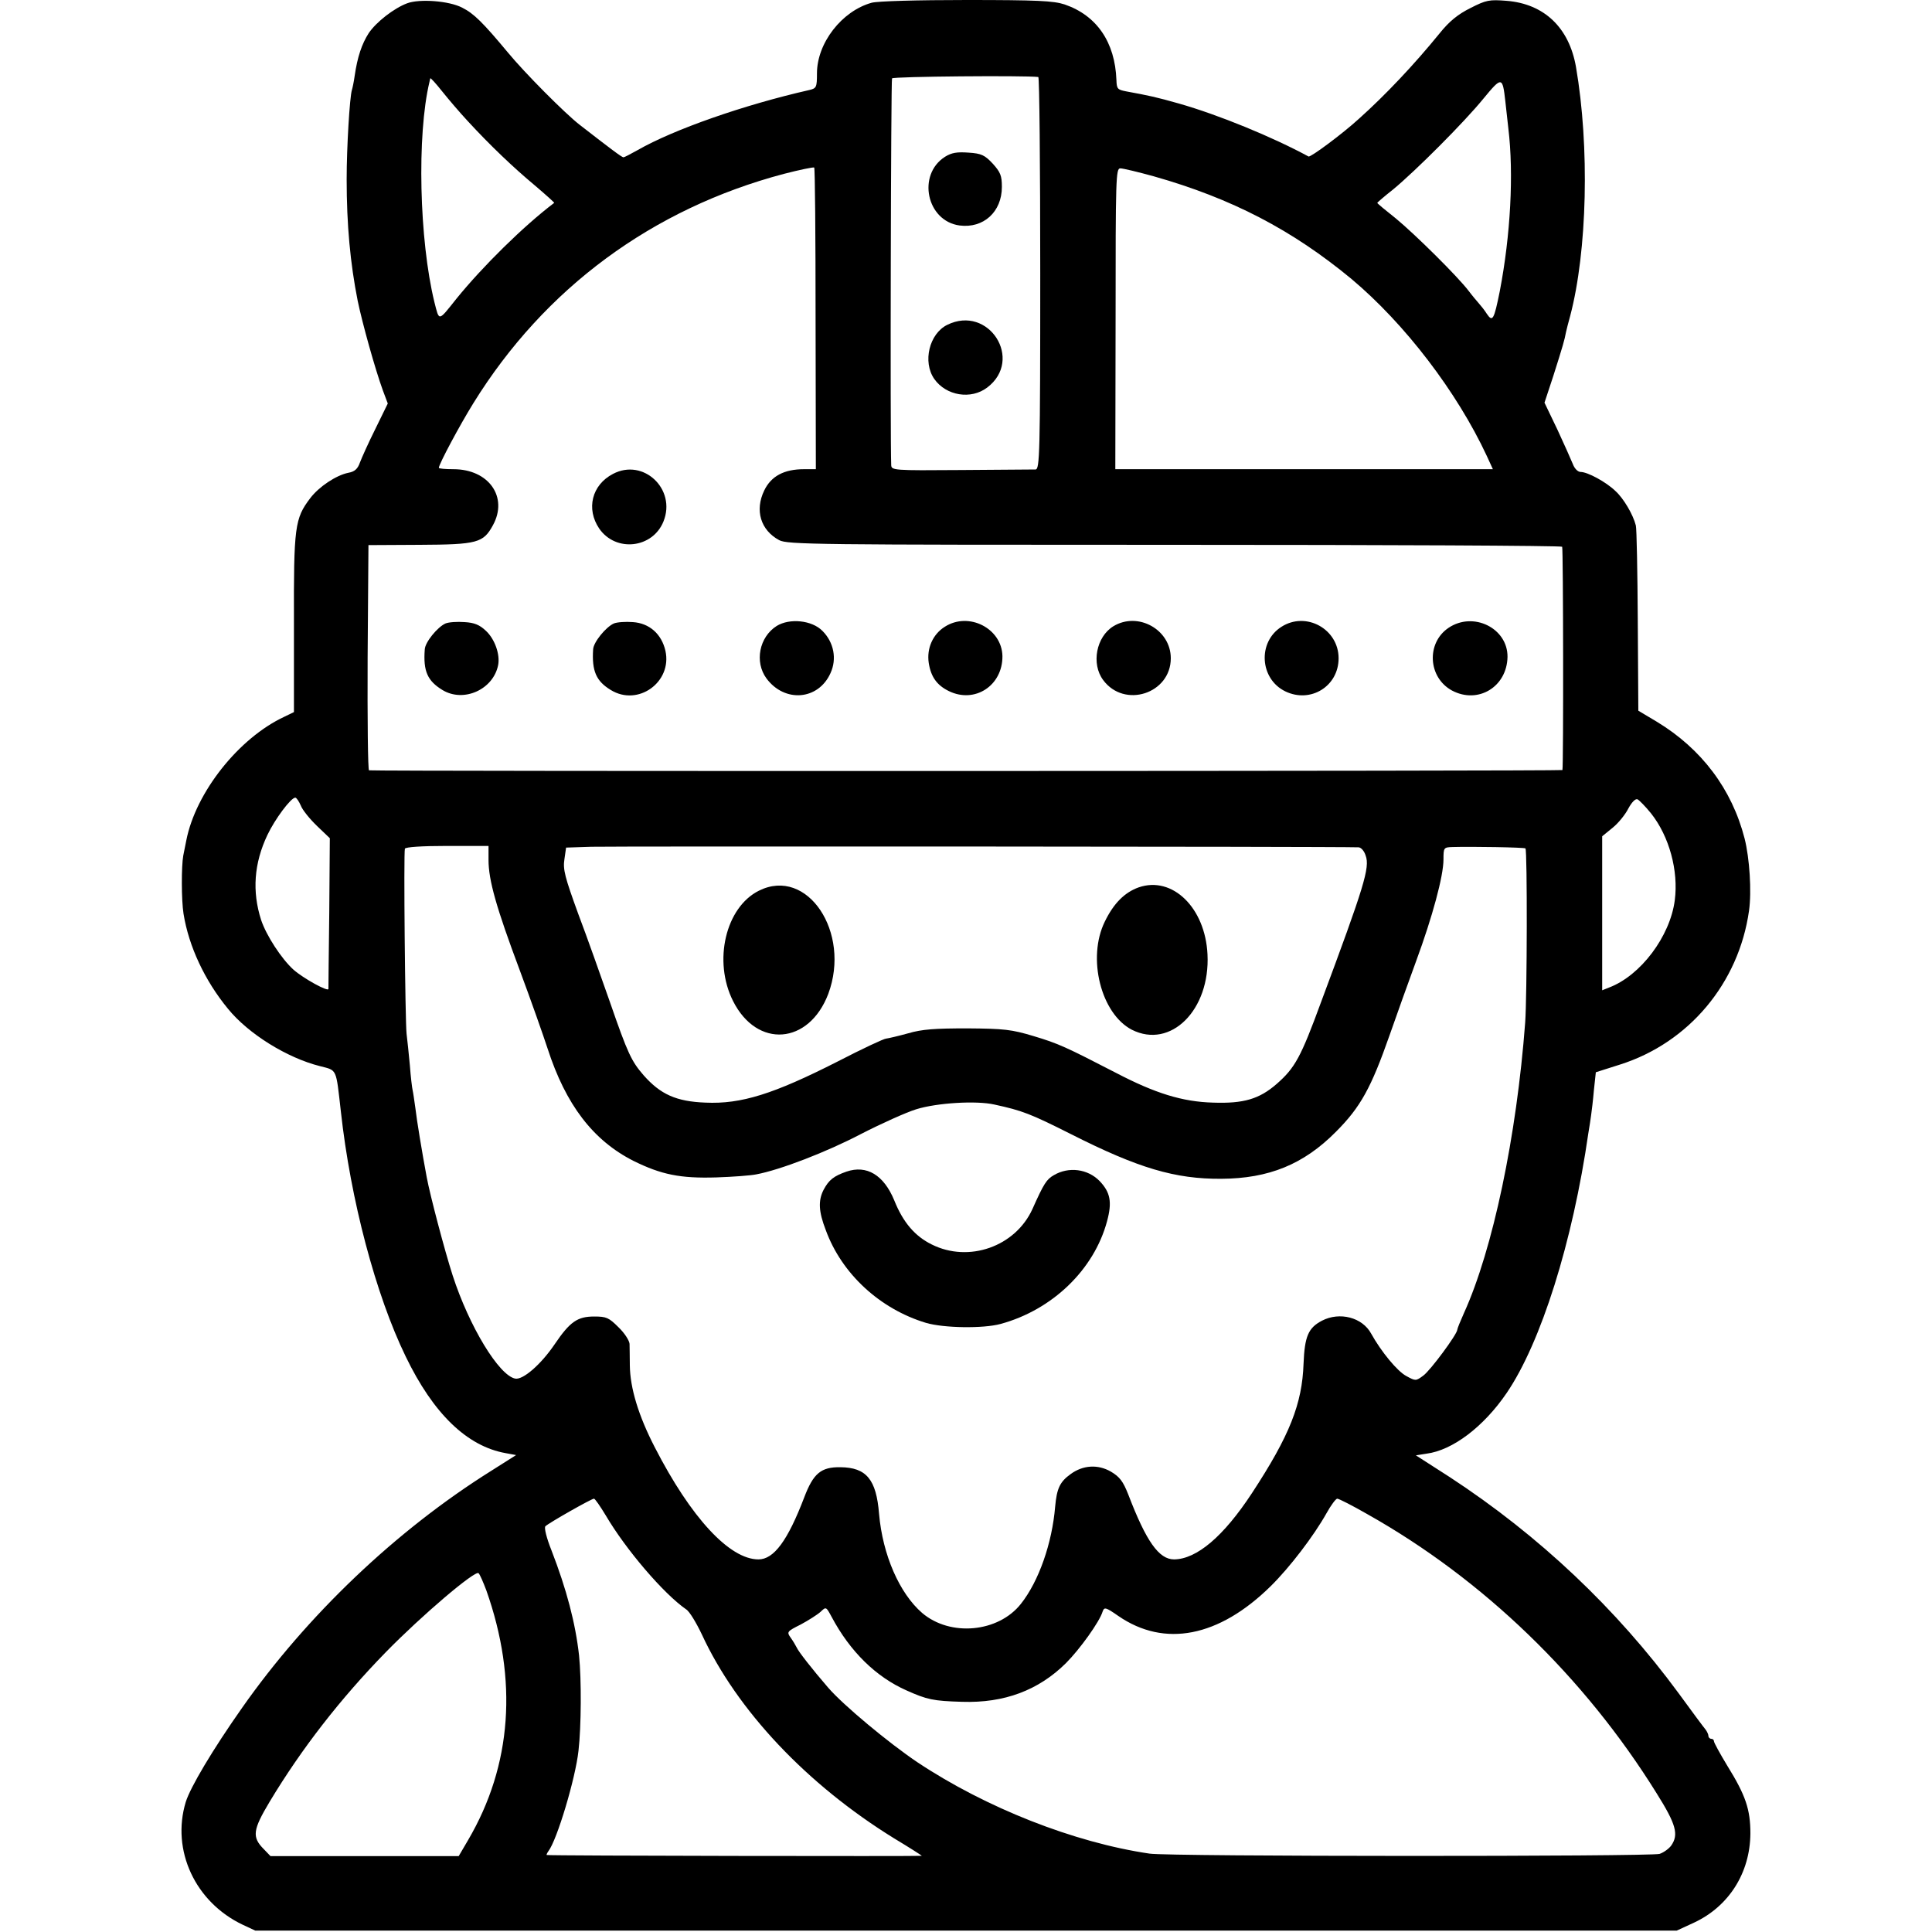 <svg version="1" xmlns="http://www.w3.org/2000/svg" width="933.333" height="933.333" viewBox="0 0 700 700"><path d="M147.5 1.2C142.7 3 136.3 8 133.6 12c-2.5 3.9-4.1 8.6-5.1 15.5-.3 2.2-.8 4.5-1 5.1-.8 2.6-1.9 20.7-1.9 32.4 0 16.4 1.3 30.4 4 44 1.7 8.2 6.3 24.7 9.1 32.4l1.8 4.8-4.5 9.2c-2.5 5-5 10.6-5.6 12.2-.8 2.3-1.9 3.3-4.2 3.7-4.4.9-10.6 5-13.8 9.2-5.6 7.4-6 10.2-5.9 45.4V258l-3.5 1.7c-16.5 7.7-32.1 27.4-35.5 44.8-.3 1.6-.8 4.1-1.1 5.5-.7 3.8-.7 16.1.1 21.1 1.9 11.8 7.7 24.2 16.1 34.4 7.4 9.1 21.4 17.8 33.4 20.8 6.2 1.6 5.7.6 7.5 16.4 3.5 31.9 12.6 66.4 23.5 88.8 10 20.7 22.2 32.5 36.2 35l3.8.7-9 5.7c-34.5 21.6-66.8 52.4-90.3 85.9C77 634 69 647.5 67.3 652.9c-5.3 17.5 3.4 36.3 20.7 44.5l4.5 2.1h515l6.3-2.9c12.6-5.9 20.3-18 20.4-32.3 0-8.7-1.7-13.8-8.4-24.6-2.6-4.3-4.8-8.3-4.8-8.8s-.4-.9-1-.9c-.5 0-1-.5-1-1 0-.6-.5-1.6-1-2.3-.6-.7-5-6.6-9.8-13.2-22.5-30.6-50.5-57.1-82.9-78.3l-12.3-7.9 3.8-.6c9.5-1.2 20.8-9.8 29.1-22 12.4-18.2 23.9-54.6 29.6-94.2.4-2.2.8-5.1 1-6.5.2-1.4.7-5.4 1-9l.7-6.5 8.8-2.8c24.9-7.9 43-29.5 46.7-55.7 1-7 .2-19.1-1.6-26.2-4.6-17.9-15.6-32.5-31.8-42.3l-6.7-4-.2-32.5c-.1-17.9-.4-33.5-.7-34.6-1-4-4.5-9.9-7.4-12.5-3.4-3.3-10.1-6.9-12.6-6.9-1 0-2.2-1.2-2.8-2.8-.6-1.5-3.1-7.1-5.6-12.5l-4.7-9.8 3.2-9.7c3.4-10.7 4.1-13.1 4.6-15.9.2-1 .9-3.6 1.5-5.8 6.2-23.5 7.1-61.4 2.1-90.3C568.5 10 559.5 1.4 545.9.3c-6.3-.5-7.4-.3-13.1 2.6-4.6 2.3-7.7 4.8-11.3 9.3-9.2 11.3-19.6 22.3-29.1 30.8-6 5.5-17.6 14.1-18.3 13.7-13.1-7.1-32.6-15.1-47-19.2-8.1-2.3-10.9-2.9-19.1-4.4-3.1-.6-3.4-.9-3.5-4.1-.5-13.7-7.1-23.4-18.8-27.4-4-1.3-9.8-1.6-35.5-1.6-17.8 0-32.2.4-34.4 1C305 4 296 15.6 296 26.6c0 5-.2 5.4-2.7 6-23.8 5.4-49.2 14.3-62.3 21.8-2.5 1.4-4.8 2.6-5.1 2.6-.6 0-4.7-3.1-15.9-11.8-5.3-4.1-20-18.9-26-26.2-9-10.8-12.3-14.1-16.5-16.2-4.7-2.5-15.5-3.3-20-1.6zm228.7 26.7c.4.1.7 32 .7 71.1 0 65.8-.2 71-1.7 71.1-.9 0-13.1.1-27 .2-24.6.2-25.2.1-25.3-1.8-.4-9.5-.1-139.4.3-140.1.5-.7 48.1-1.1 53-.5zm-206.7 16c8.1 8.8 16.5 16.8 24.3 23.3 4 3.4 7.1 6.2 7 6.3-11.1 8.4-25.9 23-35.4 34.7-6.7 8.4-6.2 8.3-8 1.3-5.5-22.5-6.4-60.6-1.8-79.8.1-.4.2-1 .3-1.3 0-.4 2 1.8 4.3 4.7 2.4 3 6.5 7.8 9.3 10.8zm375.9-7.3c.3 2.7.8 7.1 1.1 9.9 2 16.5.8 38.7-3.1 59-2.1 10.4-2.6 11.3-4.7 8.2-.8-1.3-2.2-3-2.9-3.8-.7-.8-2.4-2.8-3.6-4.4-4-5.3-19.5-20.6-26.4-26.3-3.8-3-6.8-5.5-6.8-5.7 0-.1 2.6-2.4 5.8-4.9 8.2-6.8 25.7-24.3 32.7-32.9 6.6-8 6.9-8 7.9.9zm-249.9 79l.1 54.4h-4.3c-7.2 0-11.9 2.5-14.4 7.7-3.5 7.2-1.3 14.4 5.4 18 3 1.6 12.9 1.7 143.2 1.7 77 0 140.2.3 140.5.7.4.6.5 79.2.1 80.9-.1.4-429.3.5-432.4.1-.4-.1-.6-18.4-.5-40.9l.3-40.7 18.5-.1c21-.1 23.1-.7 26.6-7.1 5.6-10.2-1.5-20.3-14.3-20.3-2.9 0-5.3-.2-5.3-.5 0-1.3 7.6-15.5 12.5-23.4C197.3 104.4 236.4 75.6 284 63c5.8-1.5 10.7-2.5 11-2.3.3.3.5 25 .5 54.9zm122.6-51.7c28.2 8 50.1 19.4 71.6 37.2 19.3 16.2 38.2 40.9 49 64.1l2.2 4.8H404.1l.1-54.5c0-51 .1-54.5 1.7-54.5 1 0 6.4 1.3 12.2 2.9zM109 291.9c.6 1.6 3.3 4.9 5.9 7.4l4.6 4.4-.2 26.9c-.2 14.8-.3 27.2-.3 27.7 0 1.2-9.1-3.8-12.7-7-4.3-3.9-9.8-12.3-11.7-18-3.3-10.3-2.6-20.5 2.3-30.8 2.7-5.7 8.5-13.5 10.1-13.5.4 0 1.3 1.3 2 2.9zm489.2 2.8c6.6 8.3 10 20.8 8.6 31.5-1.7 13.1-12.4 27.3-23.8 31.6l-2.5 1V303l3.8-3.1c2.1-1.7 4.6-4.8 5.7-7 1.2-2.2 2.5-3.6 3.3-3.3.6.3 2.9 2.6 4.9 5.1zM177 311.6c0 7.3 2.8 17.2 11.3 39.9 4.1 11 8.6 23.8 10.1 28.4 6.6 20.4 16.5 33.3 31.1 40.7 10.1 5 17 6.4 30 6 6.1-.2 12.6-.7 14.5-1.1 8.6-1.6 25.5-8.1 37.9-14.6 7.4-3.8 16.5-7.9 20.1-9 7.4-2.3 21.7-3.2 28.3-1.7 10.1 2.2 13 3.3 27.7 10.7 24.5 12.4 37.8 16.3 54.5 16.2 17.2-.1 29.8-5.2 41.5-17 9-9 12.8-16 19.5-35.1 2.6-7.4 6.9-19.5 9.6-26.8 5.9-16 9.9-30.8 9.9-36.8 0-4.3.1-4.4 3.3-4.5 6.7-.2 26.1.1 26.4.5.7.7.6 53.7-.1 63.1-3.1 41.2-11.7 82.2-22.2 105.3-1.3 2.9-2.4 5.6-2.4 6-.1 1.7-9.7 14.7-12.3 16.6-2.7 2-2.8 2-6.1.2-3.3-1.7-9.2-8.9-12.8-15.4-3.2-5.9-11.4-8-17.8-4.7-5 2.6-6.3 5.7-6.7 15.6-.5 14.5-5 26-18.7 46.9-10.3 15.7-20 23.9-28.2 24-5.5 0-10.1-6.5-16.6-23.5-1.9-4.8-3.1-6.4-6.3-8.3-4.7-2.7-10.1-2.4-14.6.9-3.9 2.8-5 5.2-5.6 11.8-1.1 13.2-5.9 27-12.4 35.2-8.2 10.4-25.6 12-35.8 3.3-8.2-7.1-14.3-21-15.6-35.9-1-12.5-4.6-16.8-14-16.9-7-.1-9.8 2.2-13.1 10.9-6 15.7-11 22.5-16.6 22.5-10.5 0-24.5-15.2-37.5-40.5-6-11.6-9-21.6-9.1-29.8 0-3.1-.1-6.7-.1-7.8-.1-1.2-1.8-3.9-4-6-3.5-3.5-4.4-3.9-8.8-3.9-6.1 0-8.8 1.9-14.3 10-5 7.4-11.5 13-14.3 12.5-5.9-1.1-16.7-18.9-22.7-37.4-2.9-9-8.2-29.1-9.4-35.6-1.7-9.1-3.6-20.6-4.1-25-.4-2.8-.8-5.7-1-6.5-.2-.8-.7-4.9-1-9-.4-4.1-.9-9.3-1.2-11.5-.5-4.8-1.1-65.5-.6-67 .2-.6 6.1-1 15.3-1h15v5.1zm315.2-4.6c.9 0 2.1 1.3 2.6 3 1.6 4.3-.5 11.1-16.2 53.2-7.3 19.9-9.4 23.7-16 29.5-6.3 5.5-12 7.2-23.1 6.8-11.1-.3-21-3.4-35-10.7-18.4-9.5-21-10.7-30-13.4-8-2.4-10.6-2.7-24-2.8-11.7 0-16.4.3-21.5 1.8-3.6 1-7.1 1.8-7.9 1.9-.8 0-8.7 3.7-17.6 8.3-23.2 11.8-35 15.5-47.9 14.9-10.6-.4-16.3-3-22.4-9.9-4.4-5.1-5.7-7.7-12.2-26.5-3.2-9.1-8.3-23.6-11.5-32-4.8-13.2-5.6-16.1-5-19.8l.6-4.2 9.2-.3c6.8-.2 267.4-.1 277.9.2zM219.5 549.1c7.3 12.4 20.9 28.3 29.1 34 1.2.7 3.7 4.9 5.7 9.1 12.7 27.5 38.1 54.4 69.7 73.9 5.5 3.3 10 6.2 10 6.3 0 .2-135.3 0-135.9-.3-.2 0 .1-.7.6-1.4 3.1-4 9.8-26.3 10.9-36.4 1-8.7 1.1-25.8.2-34.5-1.3-11.7-4.5-23.9-10-38.1-1.8-4.5-2.7-8.2-2.2-8.7 1.2-1.2 16.7-10 17.6-10 .4 0 2.3 2.8 4.3 6.1zm275.9-.5c42 23.6 78.7 59.1 104.8 101.1 7.1 11.3 8.1 15 5.3 19-.8 1.1-2.7 2.5-4.2 3-3.4 1-177.7 1-184.8-.1-27.3-4-59.3-16.6-84.1-33.1-10.4-7-26.9-20.7-32.4-27.1-5.7-6.6-10.7-13-11.3-14.4-.4-.8-1.4-2.5-2.2-3.6-1.5-2.1-1.4-2.3 3.6-4.8 2.8-1.5 6.1-3.6 7.2-4.6 2-1.9 2-1.9 4 1.8 6.7 12.6 16.1 21.8 27.2 26.7 7.4 3.3 9.6 3.8 20.1 4.1 15.3.5 27.7-4.2 37.6-14 5-5 12.2-15 13.3-18.7.6-1.7 1.1-1.6 5.7 1.6 16.7 11.5 36.4 7.7 55.2-10.8 6.9-6.8 15.6-18.2 20.2-26.4 1.6-2.9 3.4-5.3 3.9-5.3.6 0 5.5 2.5 10.9 5.6zm-319.2 27.6c11.5 32.5 9.3 63.4-6.6 90.5l-3.4 5.8H98l-2.4-2.5c-4.4-4.4-4-7 2.1-17.2 11.6-19.3 25.7-37.4 42.1-54.2 13-13.3 32.4-29.8 33.6-28.6.5.5 1.7 3.3 2.8 6.2z"/><path d="M342.4 56.8c-10.2 6.5-6.7 23.3 5.3 24.9 8.6 1.1 15.3-4.9 15.3-14 0-4-.5-5.3-3.3-8.4-2.9-3.1-4.1-3.7-8.8-4-4.1-.3-6.1 0-8.5 1.5zM343.2 117.7c-6.5 3.2-9 13.4-4.7 19.6 4.3 6.1 13.3 7.6 19.2 3.1 13.3-10.1.5-30.1-14.5-22.7zM222.1 171.7c-7.7 4-9.8 12.7-5 19.8 6 8.7 19.4 7.2 23.3-2.6 4.7-11.7-7.3-23-18.3-17.2zM161.4 225.9c-2.9 1.3-7.4 6.8-7.5 9.4-.6 7.9 1 11.4 6.4 14.7 7.7 4.7 18.5-.2 20.2-9.1.7-3.8-1.2-9.3-4.4-12.3-2.3-2.2-4.2-3-7.8-3.2-2.6-.2-5.7 0-6.9.5zM222.4 225.9c-2.9 1.3-7.4 6.8-7.5 9.4-.5 7.8 1.1 11.5 6.4 14.7 9.9 6.1 22.3-2.9 19.8-14.2-1.4-6.1-5.8-10-11.8-10.4-2.6-.2-5.7 0-6.9.5zM281.4 226.8c-6.3 4-8.1 13-3.7 19 6.6 8.9 18.8 7.9 23.2-1.9 2.4-5.2 1.2-11.2-2.9-15.3-3.8-3.9-11.9-4.7-16.6-1.8zM342.3 227.1c-4.3 2.7-6.6 7.8-5.8 13.1.8 5.1 3 8.1 7.3 10.2 9.4 4.6 19.5-2 19.4-12.7-.2-10-12.2-16.2-20.9-10.6zM403.4 226.9c-6.2 3.8-8.1 13.6-3.7 19.5 7.7 10.4 24.5 4.9 24.5-7.9 0-10.4-11.9-17-20.8-11.6zM464.3 227.1c-8.7 5.5-7.9 18.9 1.4 23.4 9.1 4.4 19.3-1.8 19.3-12 0-10.6-11.8-17.1-20.7-11.4zM524.8 227.5c-8.1 5.5-7.4 18 1.3 22.7 9.4 5 19.9-1.3 20.1-12.2.1-10.4-12.4-16.6-21.4-10.5zM306.7 424.5c-4.6 1.6-6.4 3-8.3 6.6-2 3.9-1.8 7.9.8 14.6 5.8 15.9 19.7 28.6 36.3 33.6 6.5 1.9 20.7 2.1 27 .4 18.8-5.1 33.9-19.7 38.6-37.2 1.9-7 1.2-10.5-2.7-14.6-4.3-4.4-11.2-5.3-16.6-2.1-2.6 1.5-3.6 3-7.7 12.2-6.2 13.7-23.1 19.6-36.5 12.9-6.1-3-10.4-8-13.6-16-3.8-9.2-10-12.9-17.3-10.4zM275 322.7c-12.1 6-16.7 25.5-9.4 40 8.7 17.3 27.5 15.8 34.5-2.6 8.3-22.3-7.6-46.1-25.1-37.4zM412.6 321.5c-5.1 1.8-9.1 5.8-12.3 12.4-6.5 13.2-1.4 33.4 9.8 39.2 14.1 7.1 28.4-7.2 27.4-27.3-.8-16.9-12.7-28.5-24.9-24.3z"/></svg>